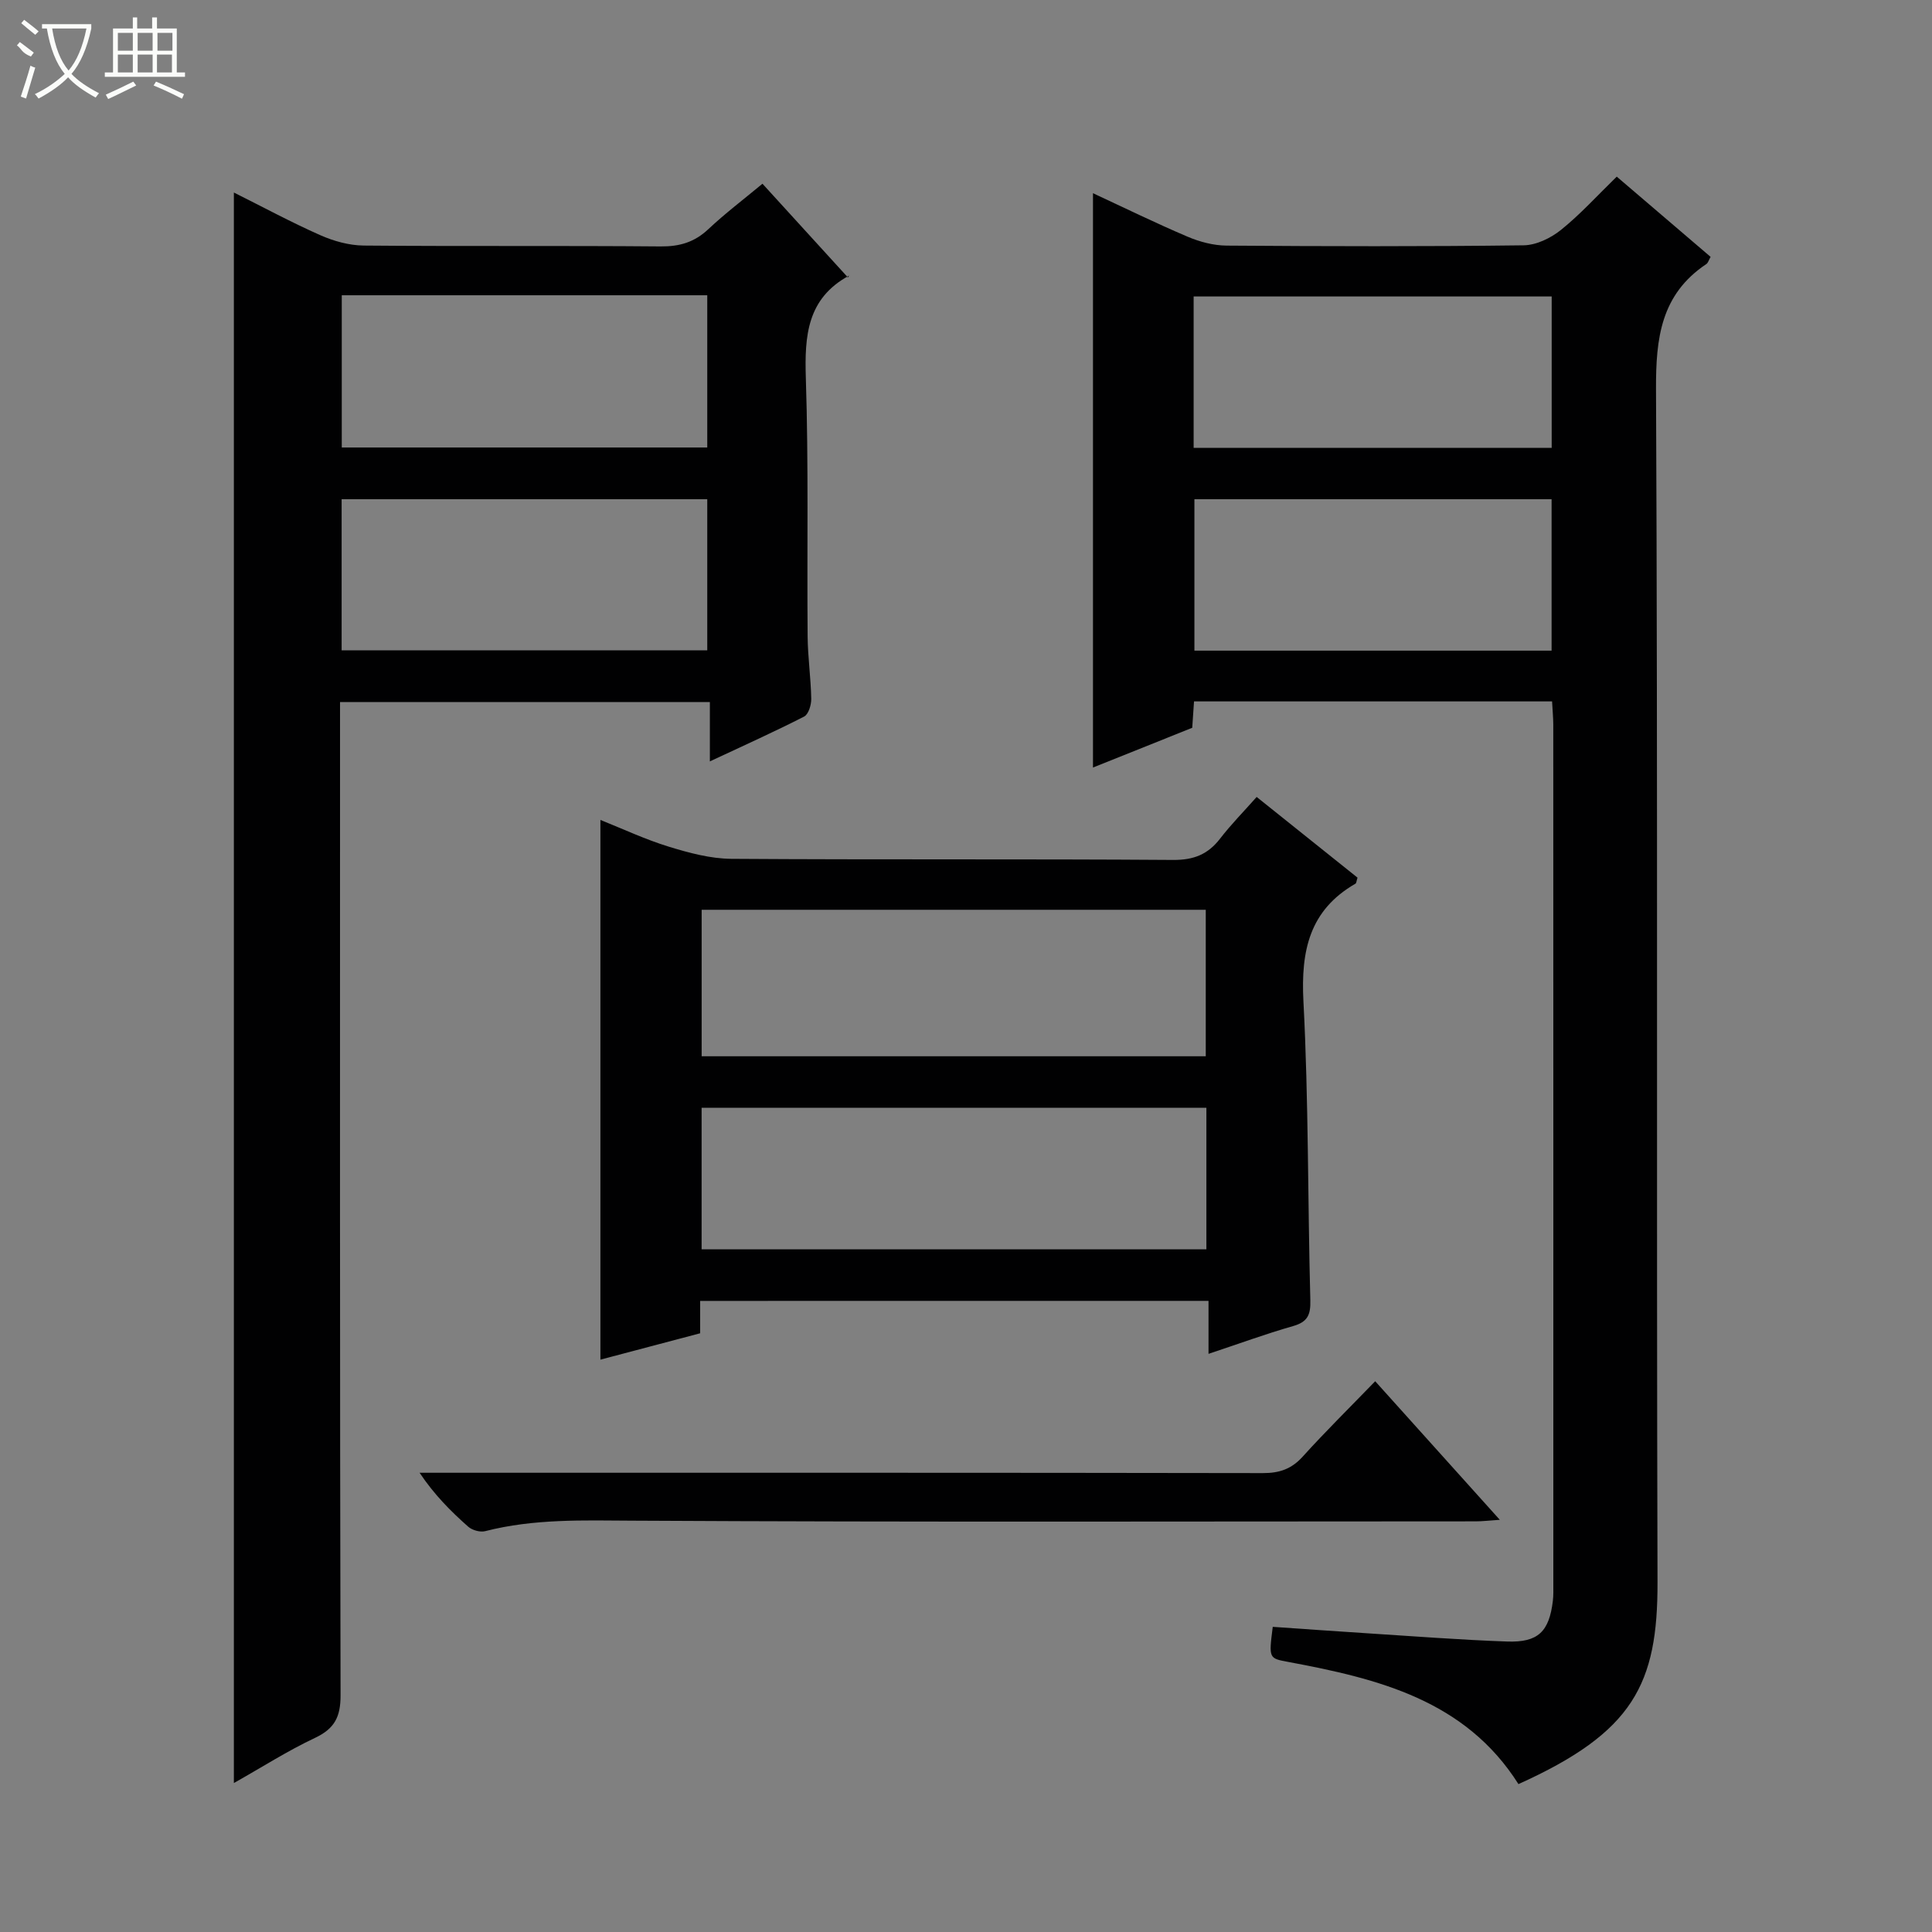 <svg enable-background="new 0 0 400 400" viewBox="0 0 400 400" xmlns="http://www.w3.org/2000/svg"><rect x="0" y="0" width="400" height="400" fill="#808080" stroke="none"/><g fill="#010102"><path d="m321.34 145.22c-25.01 0-49.46 0-74.13 0-.12 1.82-.23 3.44-.37 5.46-6.74 2.7-13.61 5.45-20.55 8.23 0-39.66 0-79 0-118.91 6.48 3.01 12.97 6.19 19.6 9.01 2.51 1.07 5.37 1.82 8.07 1.84 20.49.15 40.99.2 61.48-.06 2.62-.03 5.62-1.49 7.73-3.18 4-3.21 7.48-7.07 11.56-11.04 6.37 5.44 12.89 11.02 19.43 16.61-.39.68-.52 1.24-.87 1.48-9.41 6.29-10.48 15.31-10.43 25.93.39 82.31.07 164.63.31 246.95.06 21.17-5.01 31.12-28.79 41.84-11-17.38-29.04-21.82-47.58-25.28-4.11-.77-4.13-.67-3.29-7.28 6.37.44 12.78.9 19.19 1.31 9.78.62 19.57 1.39 29.36 1.73 6.4.22 8.67-2.06 9.44-8.39.14-1.15.1-2.33.1-3.49 0-59.32.01-118.64-.01-177.96-.01-1.48-.15-2.95-.25-4.8zm-74.21-52.49h74.13c0-10.6 0-21 0-31.35-24.89 0-49.46 0-74.13 0zm74.11 10.63c-24.87 0-49.43 0-73.95 0v31.35h73.95c0-10.56 0-20.96 0-31.35z"/><path d="m48.42 369.16c0-110.03 0-219.4 0-329.3 6.03 3.01 11.86 6.16 17.89 8.83 2.78 1.23 5.97 2.12 8.99 2.15 20.49.18 40.99 0 61.49.18 3.92.03 6.99-.87 9.86-3.57 3.5-3.29 7.35-6.2 11.21-9.41 5.91 6.48 11.69 12.81 17.69 19.4.52-.87.42-.47.18-.34-8.62 4.71-9.17 12.41-8.89 21.18.58 17.81.22 35.65.37 53.48.04 4.31.67 8.61.75 12.93.02 1.25-.57 3.21-1.48 3.67-6.16 3.15-12.49 5.99-19.51 9.28 0-4.51 0-8.23 0-12.29-25.61 0-50.69 0-76.57 0v6.18c0 66.49-.05 132.98.11 199.46.01 4.47-1.24 6.91-5.29 8.82-5.67 2.67-10.99 6.08-16.8 9.35zm22.34-308.03v31.52h75.67c0-10.66 0-21.03 0-31.52-25.21 0-50.02 0-75.67 0zm-.03 73.52h75.7c0-10.66 0-21.03 0-31.29-25.47 0-50.54 0-75.7 0z"/><path d="m144.96 269.34v6.7c-6.93 1.83-13.74 3.63-20.65 5.46 0-37.44 0-74.29 0-111.74 4.71 1.88 9.32 4.05 14.14 5.53 4.2 1.29 8.64 2.49 12.98 2.52 30.48.21 60.97.01 91.45.23 4.28.03 7.22-1.15 9.75-4.44 2.22-2.88 4.79-5.49 7.55-8.6 7.11 5.69 14.04 11.24 20.88 16.71-.22.68-.23 1.13-.42 1.24-9.55 5.5-11.32 13.9-10.78 24.35 1.08 20.6.88 41.26 1.43 61.89.08 3.01-.54 4.5-3.57 5.36-5.71 1.63-11.3 3.69-17.51 5.75 0-3.85 0-7.24 0-10.97-35.18.01-69.9.01-105.25.01zm104.68-50.65c0-10.37 0-20.4 0-30.33-35.03 0-69.71 0-104.37 0v30.33zm.13 10.66c-35.14 0-69.81 0-104.51 0v29.31h104.51c0-9.86 0-19.44 0-29.31z"/><path d="m284.72 285.97c8.86 9.85 17.04 18.95 25.8 28.69-2.22.15-3.61.32-5.01.32-58.14.01-116.29.18-174.43-.14-10.34-.06-20.54-.42-30.63 2.17-1.05.27-2.7-.2-3.53-.94-3.59-3.18-6.99-6.58-10.05-11.15h5.15c56.48 0 112.95-.03 169.43.07 3.44.01 5.94-.84 8.27-3.42 4.67-5.17 9.65-10.07 15-15.6z"/></g><path d="m6.4 11.7c-2-.8-1.9-1.6-2.9-2.3l.6-.7c.9.7 1.9 1.4 2.9 2.2zm-2.1 8.3c.7-2.1 1.4-4.2 2-6.4.2.1.6.3 1 .4-.7 2.3-1.3 4.4-1.9 6.4zm3-12.8c-1.1-.9-2.1-1.7-2.9-2.4l.6-.7c1 .8 2 1.5 3 2.4zm1.4-1.3v-.9h10.2v.9c-.9 4.2-2.3 7.3-4.1 9.4 1.3 1.4 3.2 2.7 5.7 4-.2.2-.4.5-.7.9-2.5-1.4-4.4-2.7-5.7-4.2-1.4 1.5-3.5 3-6.1 4.4 0 0 0 0-.1-.1-.3-.4-.5-.7-.7-.8 2.7-1.3 4.7-2.8 6.2-4.2-1.8-2.2-3-5.3-3.7-9.4zm9.2 0h-7.1c.6 3.8 1.7 6.7 3.4 8.7 1.7-2 2.9-4.8 3.7-8.7z" fill="#fbfcfa"/><path d="m31.6 3.6h.9v2.3h4.1v9.1h1.7v.9h-16.6v-.9h1.7v-9.1h4.1v-2.3h.9v2.3h3.1v-2.3zm-4 13.3.6.8c-1.9.9-3.8 1.9-5.8 2.8-.2-.3-.3-.6-.5-.9 2-.9 3.9-1.8 5.7-2.7zm-3.2-10.1v3.7h3.1v-3.7zm0 4.5v3.7h3.1v-3.7zm4.1-4.5v3.7h3.1v-3.7zm0 4.5v3.7h3.1v-3.7zm9.1 9.1c-2.1-1.1-4.1-2-5.8-2.7l.5-.8c2.2.9 4.1 1.8 5.8 2.6l-.4.9zm-1.9-13.6h-3.1v3.7h3.1zm-3.2 4.5v3.7h3.1v-3.7z" fill="#fbfcfa"/></svg>